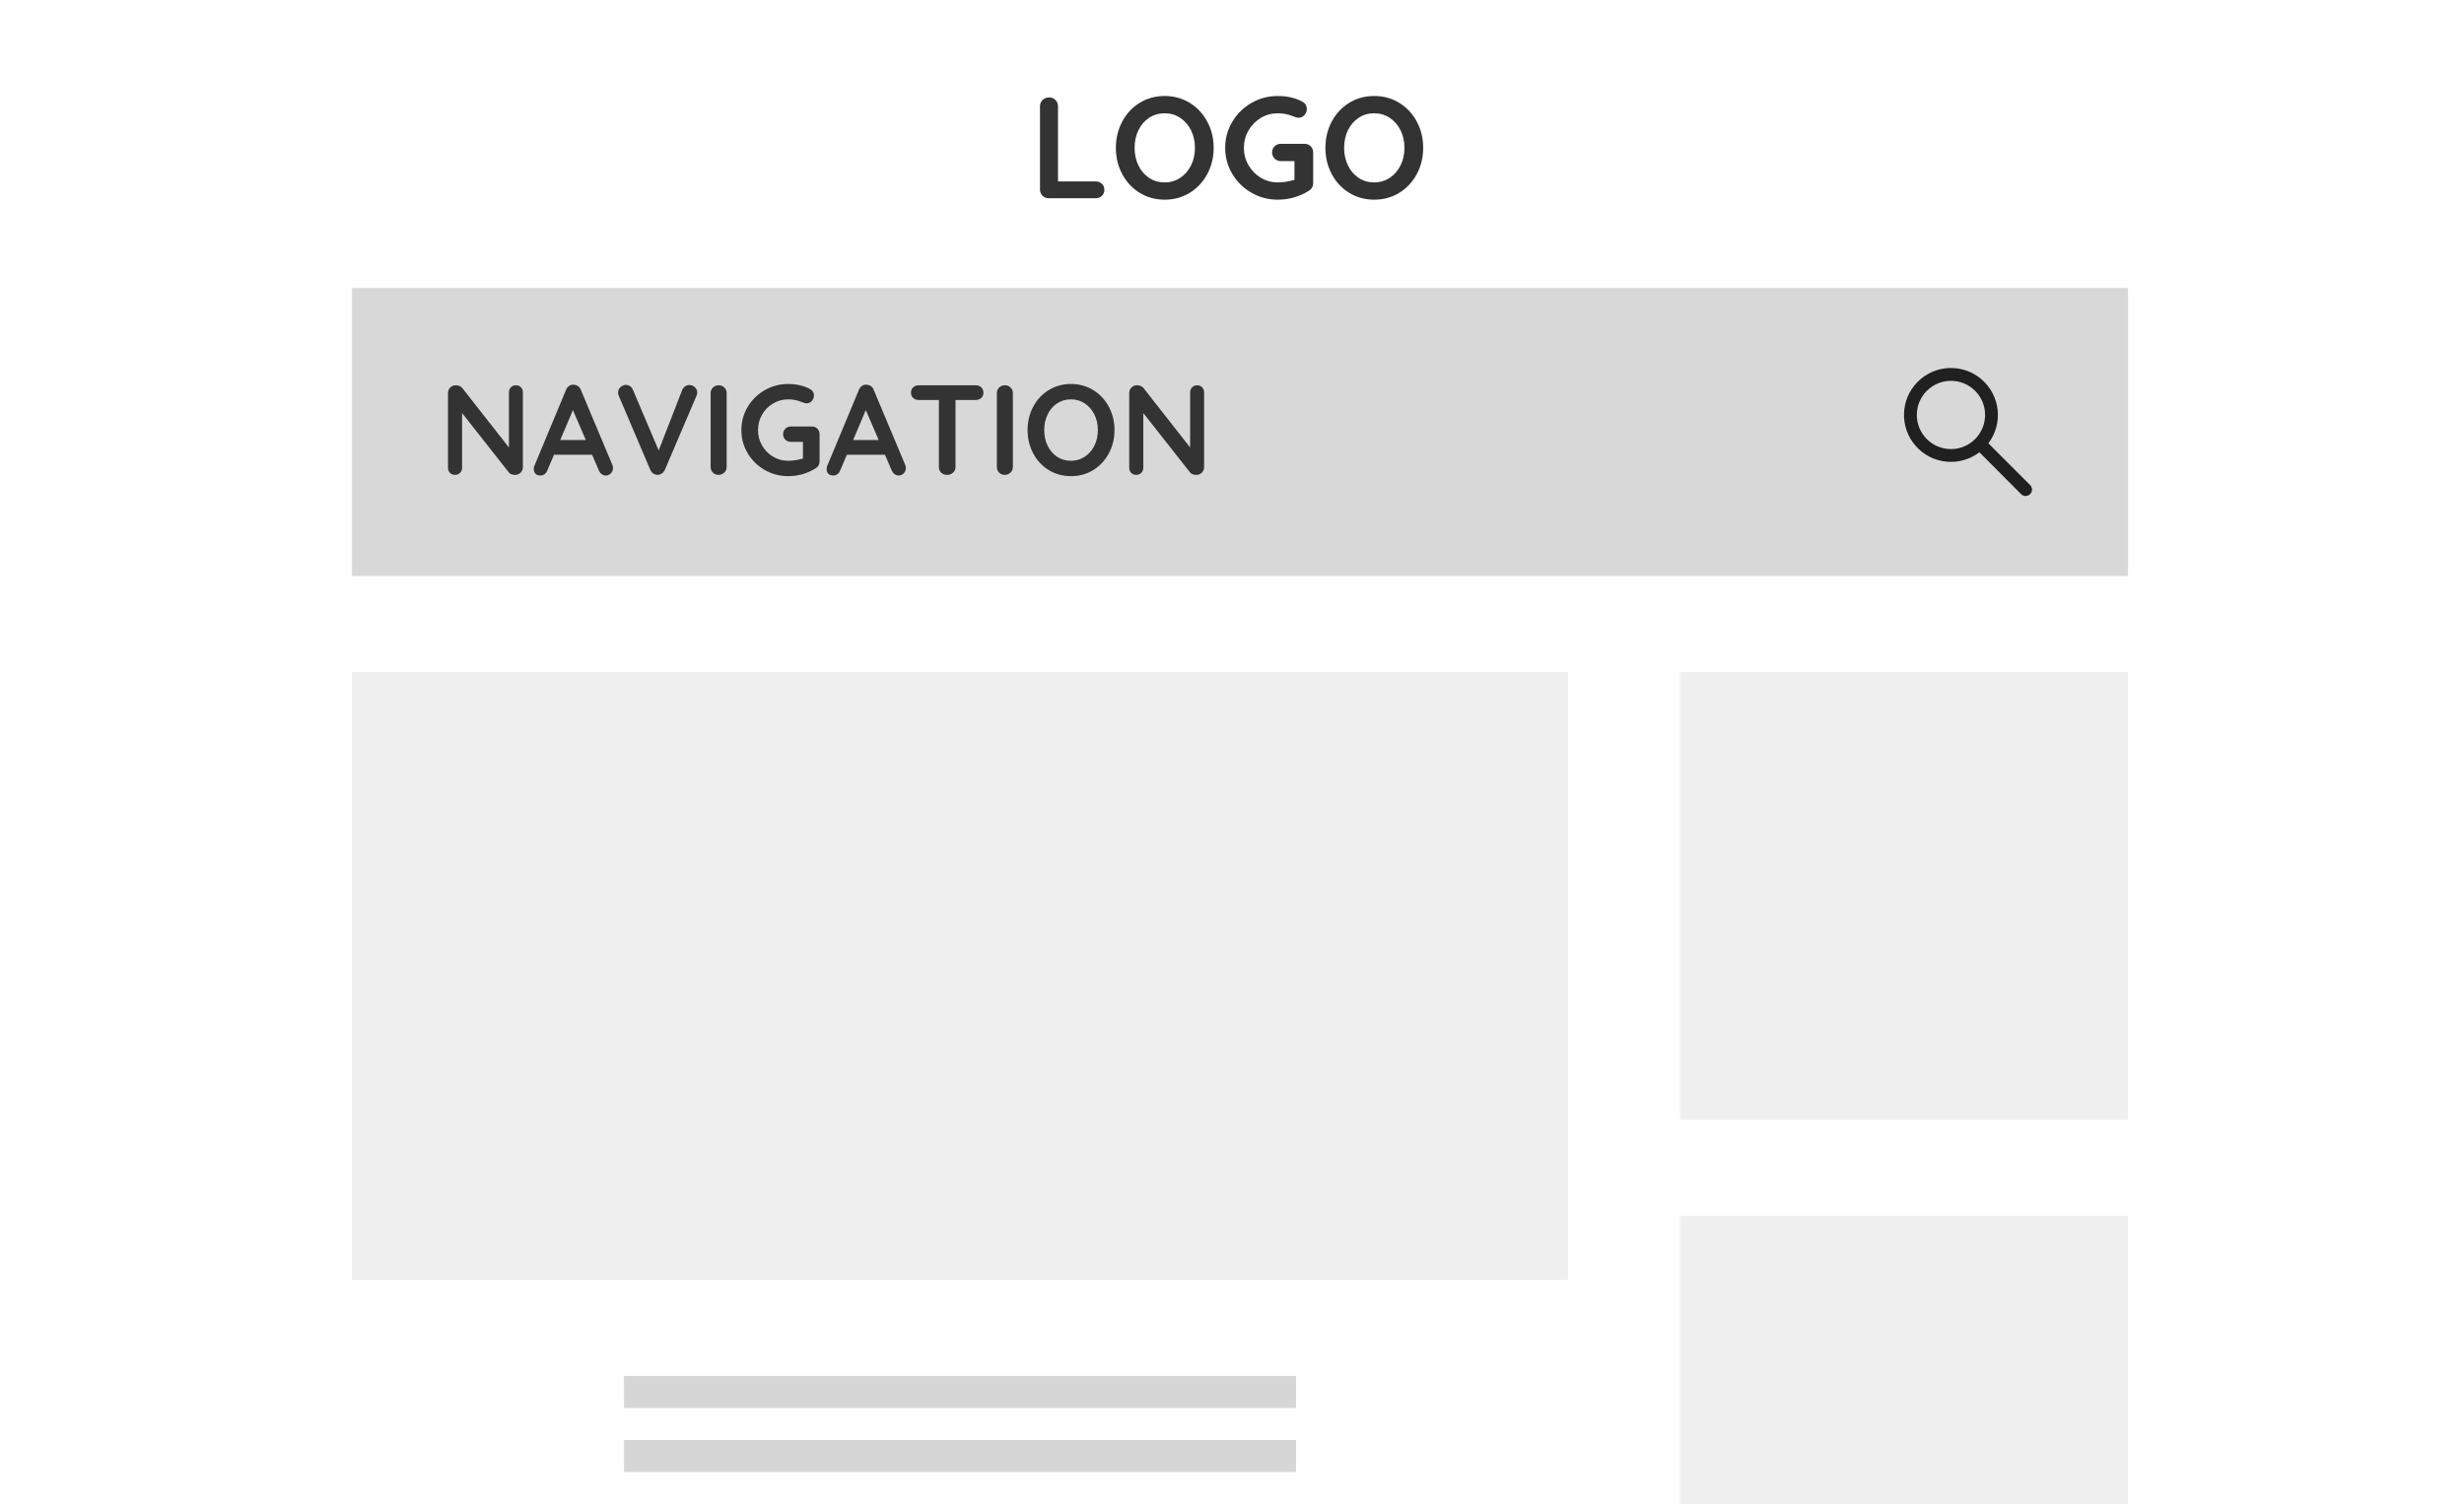 <?xml version="1.0" encoding="UTF-8"?>
<svg width="154px" height="94px" viewBox="0 0 154 94" version="1.1" xmlns="http://www.w3.org/2000/svg" xmlns:xlink="http://www.w3.org/1999/xlink">
    <!-- Generator: Sketch 53 (72520) - https://sketchapp.com -->
    <title>header_boxed</title>
    <desc>Created with Sketch.</desc>
    <g id="header_boxed" stroke="none" stroke-width="1" fill="none" fill-rule="evenodd">
        <rect fill="#FFFFFF" x="0" y="0" width="154" height="94"></rect>
        <path d="M68.474,11.337 C68.63,11.337 68.76,11.386 68.865,11.486 C68.971,11.585 69.023,11.712 69.023,11.868 C69.023,12.018 68.971,12.142 68.865,12.242 C68.76,12.341 68.63,12.39 68.474,12.39 L65.549,12.39 C65.393,12.39 65.263,12.338 65.157,12.232 C65.052,12.127 65,11.997 65,11.841 L65,6.639 C65,6.483 65.054,6.353 65.162,6.247 C65.27,6.142 65.408,6.09 65.576,6.09 C65.726,6.09 65.855,6.142 65.963,6.247 C66.071,6.353 66.125,6.483 66.125,6.639 L66.125,11.337 L68.474,11.337 Z M75.854,9.24 C75.854,9.834 75.722,10.378 75.458,10.873 C75.194,11.369 74.83,11.76 74.365,12.048 C73.899,12.336 73.376,12.48 72.794,12.48 C72.212,12.48 71.689,12.336 71.224,12.048 C70.758,11.76 70.396,11.369 70.135,10.873 C69.873,10.378 69.743,9.834 69.743,9.24 C69.743,8.646 69.873,8.102 70.135,7.606 C70.396,7.111 70.758,6.72 71.224,6.432 C71.689,6.144 72.212,6 72.794,6 C73.376,6 73.899,6.144 74.365,6.432 C74.83,6.72 75.194,7.111 75.458,7.606 C75.722,8.102 75.854,8.646 75.854,9.24 Z M74.684,9.24 C74.684,8.838 74.603,8.474 74.441,8.146 C74.279,7.819 74.054,7.56 73.766,7.368 C73.478,7.176 73.154,7.08 72.794,7.08 C72.428,7.08 72.103,7.174 71.817,7.364 C71.532,7.553 71.311,7.812 71.151,8.142 C70.992,8.472 70.913,8.838 70.913,9.24 C70.913,9.642 70.992,10.008 71.151,10.338 C71.311,10.668 71.532,10.927 71.817,11.117 C72.103,11.306 72.428,11.4 72.794,11.4 C73.154,11.4 73.478,11.304 73.766,11.112 C74.054,10.92 74.279,10.661 74.441,10.334 C74.603,10.006 74.684,9.642 74.684,9.24 Z M81.533,8.988 C81.689,8.988 81.818,9.04 81.92,9.146 C82.022,9.251 82.073,9.381 82.073,9.537 L82.073,11.445 C82.073,11.655 81.98,11.817 81.794,11.931 C81.206,12.297 80.561,12.48 79.859,12.48 C79.265,12.48 78.716,12.335 78.212,12.043 C77.708,11.752 77.309,11.36 77.015,10.864 C76.721,10.369 76.574,9.828 76.574,9.24 C76.574,8.652 76.721,8.111 77.015,7.615 C77.309,7.12 77.708,6.728 78.212,6.436 C78.716,6.145 79.265,6 79.859,6 C80.453,6 80.969,6.12 81.407,6.36 C81.497,6.408 81.564,6.471 81.609,6.549 C81.655,6.627 81.677,6.711 81.677,6.801 C81.677,6.951 81.628,7.081 81.528,7.192 C81.429,7.304 81.308,7.359 81.164,7.359 C81.074,7.359 80.975,7.335 80.867,7.287 C80.543,7.149 80.207,7.08 79.859,7.08 C79.475,7.08 79.121,7.177 78.797,7.372 C78.473,7.568 78.217,7.83 78.028,8.16 C77.838,8.49 77.744,8.85 77.744,9.24 C77.744,9.63 77.838,9.99 78.028,10.32 C78.217,10.65 78.473,10.912 78.797,11.107 C79.121,11.303 79.475,11.4 79.859,11.4 C80.027,11.4 80.207,11.385 80.399,11.355 C80.591,11.325 80.759,11.286 80.903,11.238 L80.903,10.068 L80.057,10.068 C79.901,10.068 79.771,10.017 79.665,9.915 C79.56,9.813 79.508,9.684 79.508,9.528 C79.508,9.372 79.56,9.243 79.665,9.141 C79.771,9.039 79.901,8.988 80.057,8.988 L81.533,8.988 Z M88.949,9.24 C88.949,9.834 88.817,10.378 88.553,10.873 C88.289,11.369 87.925,11.76 87.46,12.048 C86.994,12.336 86.471,12.48 85.889,12.48 C85.307,12.48 84.784,12.336 84.319,12.048 C83.853,11.76 83.491,11.369 83.23,10.873 C82.968,10.378 82.838,9.834 82.838,9.24 C82.838,8.646 82.968,8.102 83.23,7.606 C83.491,7.111 83.853,6.72 84.319,6.432 C84.784,6.144 85.307,6 85.889,6 C86.471,6 86.994,6.144 87.46,6.432 C87.925,6.72 88.289,7.111 88.553,7.606 C88.817,8.102 88.949,8.646 88.949,9.24 Z M87.779,9.24 C87.779,8.838 87.698,8.474 87.536,8.146 C87.374,7.819 87.149,7.56 86.861,7.368 C86.573,7.176 86.249,7.08 85.889,7.08 C85.523,7.08 85.198,7.174 84.912,7.364 C84.627,7.553 84.406,7.812 84.246,8.142 C84.087,8.472 84.008,8.838 84.008,9.24 C84.008,9.642 84.087,10.008 84.246,10.338 C84.406,10.668 84.627,10.927 84.912,11.117 C85.198,11.306 85.523,11.4 85.889,11.4 C86.249,11.4 86.573,11.304 86.861,11.112 C87.149,10.92 87.374,10.661 87.536,10.334 C87.698,10.006 87.779,9.642 87.779,9.24 Z" id="LOGO" fill="#333333" fill-rule="nonzero"></path>
        <rect id="Rectangle" fill="#D8D8D8" x="22" y="18" width="111" height="18"></rect>
        <path d="M32.248,24.08 C32.376,24.08 32.48,24.123 32.56,24.208 C32.64,24.293 32.68,24.4 32.68,24.528 L32.68,29.192 C32.68,29.331 32.633,29.447 32.54,29.54 C32.447,29.633 32.331,29.68 32.192,29.68 C32.117,29.68 32.044,29.668 31.972,29.644 C31.9,29.62 31.848,29.587 31.816,29.544 L28.88,25.816 L28.88,29.232 C28.88,29.36 28.839,29.467 28.756,29.552 C28.673,29.637 28.565,29.68 28.432,29.68 C28.304,29.68 28.2,29.637 28.12,29.552 C28.04,29.467 28,29.36 28,29.232 L28,24.568 C28,24.429 28.047,24.313 28.14,24.22 C28.233,24.127 28.349,24.08 28.488,24.08 C28.568,24.08 28.647,24.096 28.724,24.128 C28.801,24.16 28.859,24.203 28.896,24.256 L31.808,27.968 L31.808,24.528 C31.808,24.4 31.849,24.293 31.932,24.208 C32.015,24.123 32.12,24.08 32.248,24.08 Z M38.272,29.056 C38.299,29.125 38.312,29.189 38.312,29.248 C38.312,29.387 38.267,29.5 38.176,29.588 C38.085,29.676 37.981,29.72 37.864,29.72 C37.768,29.72 37.681,29.691 37.604,29.632 C37.527,29.573 37.467,29.493 37.424,29.392 L37.008,28.424 L34.624,28.424 L34.208,29.4 C34.171,29.501 34.113,29.58 34.036,29.636 C33.959,29.692 33.875,29.72 33.784,29.72 C33.645,29.72 33.54,29.683 33.468,29.608 C33.396,29.533 33.36,29.432 33.36,29.304 C33.36,29.256 33.368,29.205 33.384,29.152 L35.376,24.368 C35.419,24.261 35.483,24.179 35.568,24.12 C35.653,24.061 35.749,24.037 35.856,24.048 C35.952,24.048 36.041,24.076 36.124,24.132 C36.207,24.188 36.267,24.267 36.304,24.368 L38.272,29.056 Z M35.016,27.504 L36.616,27.504 L35.808,25.632 L35.016,27.504 Z M43.08,24.064 C43.213,24.064 43.329,24.109 43.428,24.2 C43.527,24.291 43.576,24.4 43.576,24.528 C43.576,24.597 43.56,24.669 43.528,24.744 L41.552,29.368 C41.504,29.469 41.437,29.547 41.352,29.6 C41.267,29.653 41.176,29.68 41.08,29.68 C40.989,29.675 40.905,29.647 40.828,29.596 C40.751,29.545 40.691,29.472 40.648,29.376 L38.672,24.736 C38.645,24.683 38.632,24.616 38.632,24.536 C38.632,24.392 38.685,24.276 38.792,24.188 C38.899,24.1 39.008,24.056 39.12,24.056 C39.211,24.056 39.296,24.083 39.376,24.136 C39.456,24.189 39.517,24.267 39.56,24.368 L41.168,28.152 L42.64,24.368 C42.683,24.272 42.744,24.197 42.824,24.144 C42.904,24.091 42.989,24.064 43.08,24.064 Z M45.416,29.192 C45.416,29.331 45.365,29.447 45.264,29.54 C45.163,29.633 45.045,29.68 44.912,29.68 C44.768,29.68 44.649,29.633 44.556,29.54 C44.463,29.447 44.416,29.331 44.416,29.192 L44.416,24.568 C44.416,24.429 44.464,24.313 44.56,24.22 C44.656,24.127 44.779,24.08 44.928,24.08 C45.061,24.08 45.176,24.127 45.272,24.22 C45.368,24.313 45.416,24.429 45.416,24.568 L45.416,29.192 Z M50.744,26.656 C50.883,26.656 50.997,26.703 51.088,26.796 C51.179,26.889 51.224,27.005 51.224,27.144 L51.224,28.84 C51.224,29.027 51.141,29.171 50.976,29.272 C50.453,29.597 49.88,29.76 49.256,29.76 C48.728,29.76 48.24,29.631 47.792,29.372 C47.344,29.113 46.989,28.764 46.728,28.324 C46.467,27.884 46.336,27.403 46.336,26.88 C46.336,26.357 46.467,25.876 46.728,25.436 C46.989,24.996 47.344,24.647 47.792,24.388 C48.24,24.129 48.728,24 49.256,24 C49.784,24 50.243,24.107 50.632,24.32 C50.712,24.363 50.772,24.419 50.812,24.488 C50.852,24.557 50.872,24.632 50.872,24.712 C50.872,24.845 50.828,24.961 50.74,25.06 C50.652,25.159 50.544,25.208 50.416,25.208 C50.336,25.208 50.248,25.187 50.152,25.144 C49.864,25.021 49.565,24.96 49.256,24.96 C48.915,24.96 48.6,25.047 48.312,25.22 C48.024,25.393 47.796,25.627 47.628,25.92 C47.46,26.213 47.376,26.533 47.376,26.88 C47.376,27.227 47.46,27.547 47.628,27.84 C47.796,28.133 48.024,28.367 48.312,28.54 C48.6,28.713 48.915,28.8 49.256,28.8 C49.405,28.8 49.565,28.787 49.736,28.76 C49.907,28.733 50.056,28.699 50.184,28.656 L50.184,27.616 L49.432,27.616 C49.293,27.616 49.177,27.571 49.084,27.48 C48.991,27.389 48.944,27.275 48.944,27.136 C48.944,26.997 48.991,26.883 49.084,26.792 C49.177,26.701 49.293,26.656 49.432,26.656 L50.744,26.656 Z M56.576,29.056 C56.603,29.125 56.616,29.189 56.616,29.248 C56.616,29.387 56.571,29.5 56.48,29.588 C56.389,29.676 56.285,29.72 56.168,29.72 C56.072,29.72 55.985,29.691 55.908,29.632 C55.831,29.573 55.771,29.493 55.728,29.392 L55.312,28.424 L52.928,28.424 L52.512,29.4 C52.475,29.501 52.417,29.58 52.34,29.636 C52.263,29.692 52.179,29.72 52.088,29.72 C51.949,29.72 51.844,29.683 51.772,29.608 C51.7,29.533 51.664,29.432 51.664,29.304 C51.664,29.256 51.672,29.205 51.688,29.152 L53.68,24.368 C53.723,24.261 53.787,24.179 53.872,24.12 C53.957,24.061 54.053,24.037 54.16,24.048 C54.256,24.048 54.345,24.076 54.428,24.132 C54.511,24.188 54.571,24.267 54.608,24.368 L56.576,29.056 Z M53.32,27.504 L54.92,27.504 L54.112,25.632 L53.32,27.504 Z M60.976,24.08 C61.12,24.08 61.237,24.123 61.328,24.208 C61.419,24.293 61.464,24.405 61.464,24.544 C61.464,24.683 61.419,24.793 61.328,24.876 C61.237,24.959 61.12,25 60.976,25 L59.72,25 L59.72,29.192 C59.72,29.331 59.669,29.447 59.568,29.54 C59.467,29.633 59.341,29.68 59.192,29.68 C59.043,29.68 58.92,29.633 58.824,29.54 C58.728,29.447 58.68,29.331 58.68,29.192 L58.68,25 L57.424,25 C57.28,25 57.163,24.957 57.072,24.872 C56.981,24.787 56.936,24.675 56.936,24.536 C56.936,24.403 56.983,24.293 57.076,24.208 C57.169,24.123 57.285,24.08 57.424,24.08 L60.976,24.08 Z M63.304,29.192 C63.304,29.331 63.253,29.447 63.152,29.54 C63.051,29.633 62.933,29.68 62.8,29.68 C62.656,29.68 62.537,29.633 62.444,29.54 C62.351,29.447 62.304,29.331 62.304,29.192 L62.304,24.568 C62.304,24.429 62.352,24.313 62.448,24.22 C62.544,24.127 62.667,24.08 62.816,24.08 C62.949,24.08 63.064,24.127 63.16,24.22 C63.256,24.313 63.304,24.429 63.304,24.568 L63.304,29.192 Z M69.656,26.88 C69.656,27.408 69.539,27.892 69.304,28.332 C69.069,28.772 68.745,29.12 68.332,29.376 C67.919,29.632 67.453,29.76 66.936,29.76 C66.419,29.76 65.953,29.632 65.54,29.376 C65.127,29.12 64.804,28.772 64.572,28.332 C64.34,27.892 64.224,27.408 64.224,26.88 C64.224,26.352 64.34,25.868 64.572,25.428 C64.804,24.988 65.127,24.64 65.54,24.384 C65.953,24.128 66.419,24 66.936,24 C67.453,24 67.919,24.128 68.332,24.384 C68.745,24.64 69.069,24.988 69.304,25.428 C69.539,25.868 69.656,26.352 69.656,26.88 Z M68.616,26.88 C68.616,26.523 68.544,26.199 68.4,25.908 C68.256,25.617 68.056,25.387 67.8,25.216 C67.544,25.045 67.256,24.96 66.936,24.96 C66.611,24.96 66.321,25.044 66.068,25.212 C65.815,25.38 65.617,25.611 65.476,25.904 C65.335,26.197 65.264,26.523 65.264,26.88 C65.264,27.237 65.335,27.563 65.476,27.856 C65.617,28.149 65.815,28.38 66.068,28.548 C66.321,28.716 66.611,28.8 66.936,28.8 C67.256,28.8 67.544,28.715 67.8,28.544 C68.056,28.373 68.256,28.143 68.4,27.852 C68.544,27.561 68.616,27.237 68.616,26.88 Z M74.824,24.08 C74.952,24.08 75.056,24.123 75.136,24.208 C75.216,24.293 75.256,24.4 75.256,24.528 L75.256,29.192 C75.256,29.331 75.209,29.447 75.116,29.54 C75.023,29.633 74.907,29.68 74.768,29.68 C74.693,29.68 74.62,29.668 74.548,29.644 C74.476,29.62 74.424,29.587 74.392,29.544 L71.456,25.816 L71.456,29.232 C71.456,29.36 71.415,29.467 71.332,29.552 C71.249,29.637 71.141,29.68 71.008,29.68 C70.88,29.68 70.776,29.637 70.696,29.552 C70.616,29.467 70.576,29.36 70.576,29.232 L70.576,24.568 C70.576,24.429 70.623,24.313 70.716,24.22 C70.809,24.127 70.925,24.08 71.064,24.08 C71.144,24.08 71.223,24.096 71.3,24.128 C71.377,24.16 71.435,24.203 71.472,24.256 L74.384,27.968 L74.384,24.528 C74.384,24.4 74.425,24.293 74.508,24.208 C74.591,24.123 74.696,24.08 74.824,24.08 Z" id="NAVIGATION" fill="#333333" fill-rule="nonzero"></path>
        <g id="Orion_search" transform="translate(119, 23)" fill="#202020" fill-rule="nonzero">
            <path d="M5.273,4.706 C6.203,3.482 6.026,1.74 4.863,0.724 C3.701,-0.291 1.95,-0.232 0.859,0.86 C-0.233,1.952 -0.291,3.702 0.725,4.865 C1.741,6.027 3.484,6.203 4.712,5.267 L7.317,7.883 C7.473,8.039 7.727,8.039 7.883,7.883 C8.039,7.727 8.039,7.474 7.883,7.317 L5.273,4.706 Z M2.935,5.068 C1.757,5.068 0.802,4.113 0.802,2.935 C0.802,1.757 1.757,0.802 2.935,0.802 C4.113,0.802 5.068,1.757 5.068,2.935 C5.067,4.113 4.113,5.068 2.935,5.068 Z" id="Shape"></path>
        </g>
        <g id="Group-2" transform="translate(22, 42)">
            <rect id="Rectangle" fill="#F0F0F0" x="0" y="0" width="76" height="38"></rect>
            <rect id="Rectangle" fill="#F0F0F0" x="83" y="0" width="28" height="28"></rect>
            <rect id="Rectangle" fill="#F0F0F0" x="83" y="34" width="28" height="18"></rect>
            <g id="Group" transform="translate(18, 44)" stroke="#D6D6D6" stroke-linecap="square" stroke-width="2">
                <path d="M0,1 L40,1" id="Line"></path>
            </g>
            <g id="Group" transform="translate(18, 48)" stroke="#D6D6D6" stroke-linecap="square" stroke-width="2">
                <path d="M0,1 L40,1" id="Line"></path>
            </g>
        </g>
    </g>
</svg>